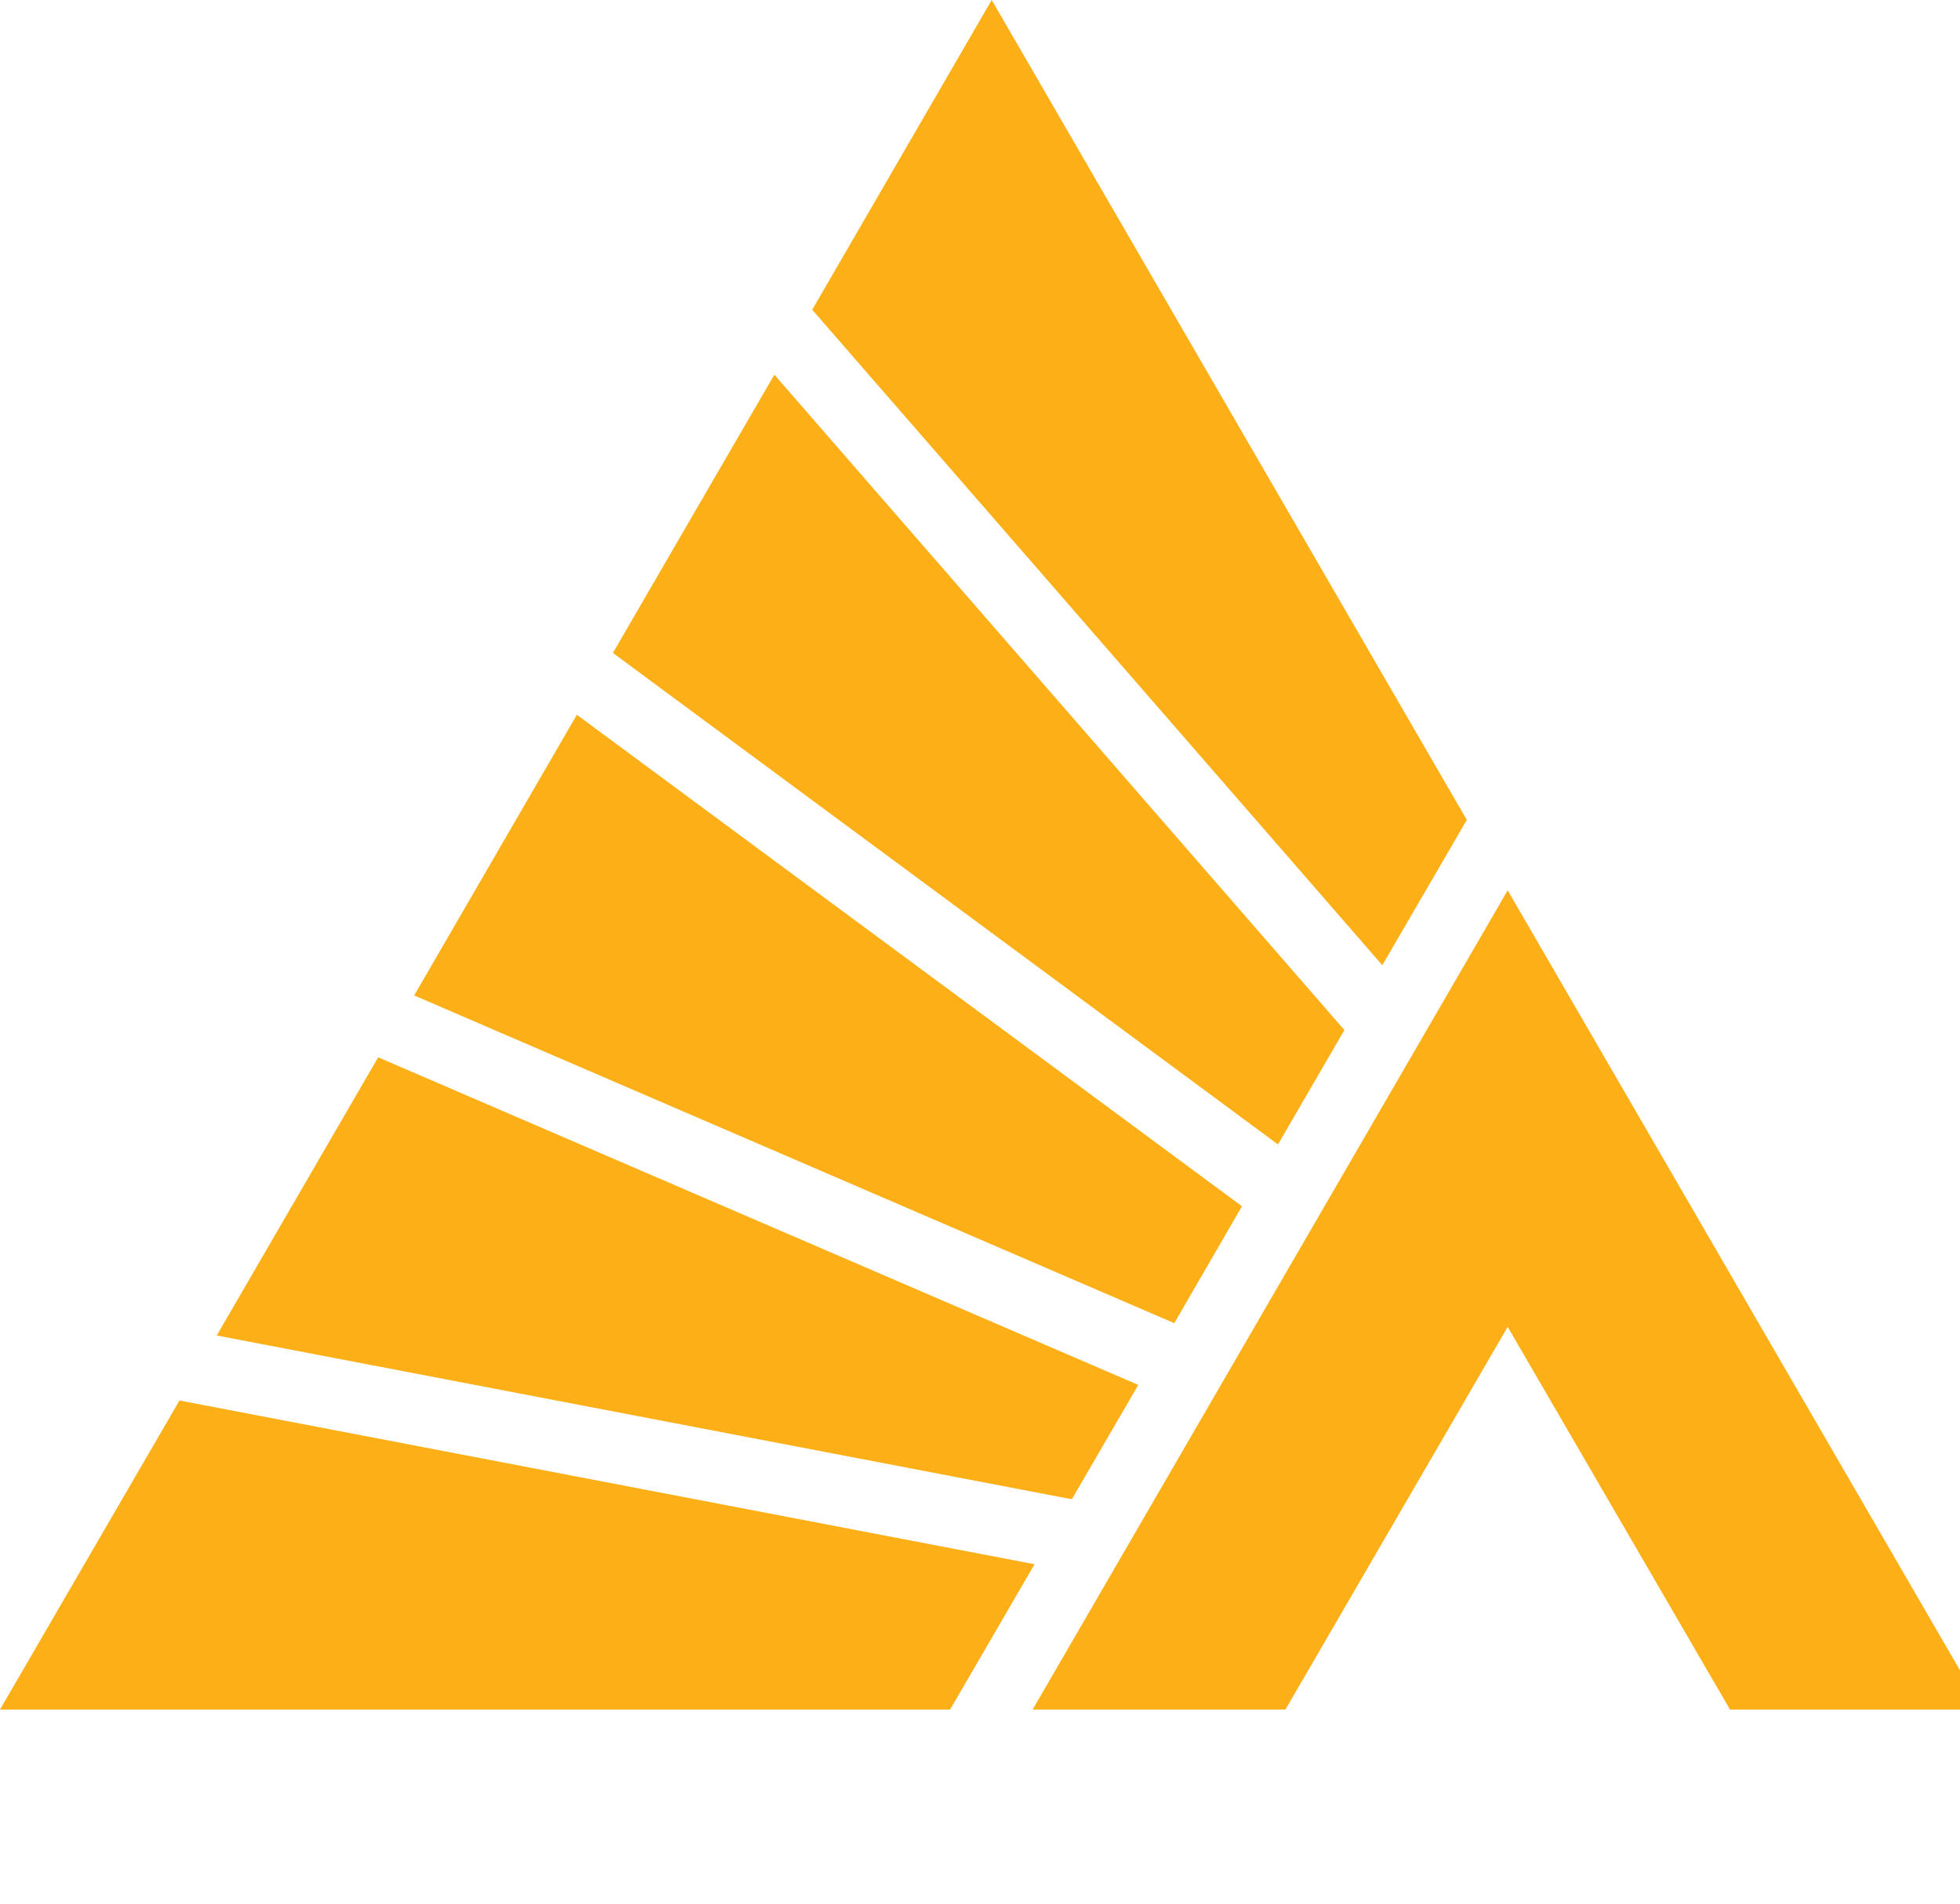 <svg width="35" height="34" viewBox="0 0 35 34" fill="none" xmlns="http://www.w3.org/2000/svg">
<g id="&#208;&#145;&#208;&#181;&#208;&#183; &#208;&#189;&#208;&#176;&#208;&#183;&#208;&#178;&#208;&#176;&#208;&#189;&#208;&#184;&#209;&#143; 1" clip-path="url(#clip0_2797_708)">
<path id="Vector" d="M3.87 23.852L19.14 26.777L20.326 24.735L6.753 18.884L3.87 23.853V23.852ZM10.944 11.661L22.821 20.44L24.007 18.397L13.828 6.692L10.945 11.661H10.944ZM7.396 17.779L20.969 23.632L22.178 21.544L10.301 12.766L7.396 17.779ZM17.709 0L14.504 5.532L24.684 17.239L26.193 14.644L17.709 0ZM0 30.533H16.966L18.474 27.938L3.205 25.013L0 30.533ZM26.923 23.698L30.893 30.533H35.406L26.923 15.902L18.44 30.533H22.954L26.923 23.698Z" fill="#FCAF17"/>
</g>
<defs>
<clipPath id="clip0_2797_708">
<rect width="35" height="34" fill="white"/>
</clipPath>
</defs>
</svg>
